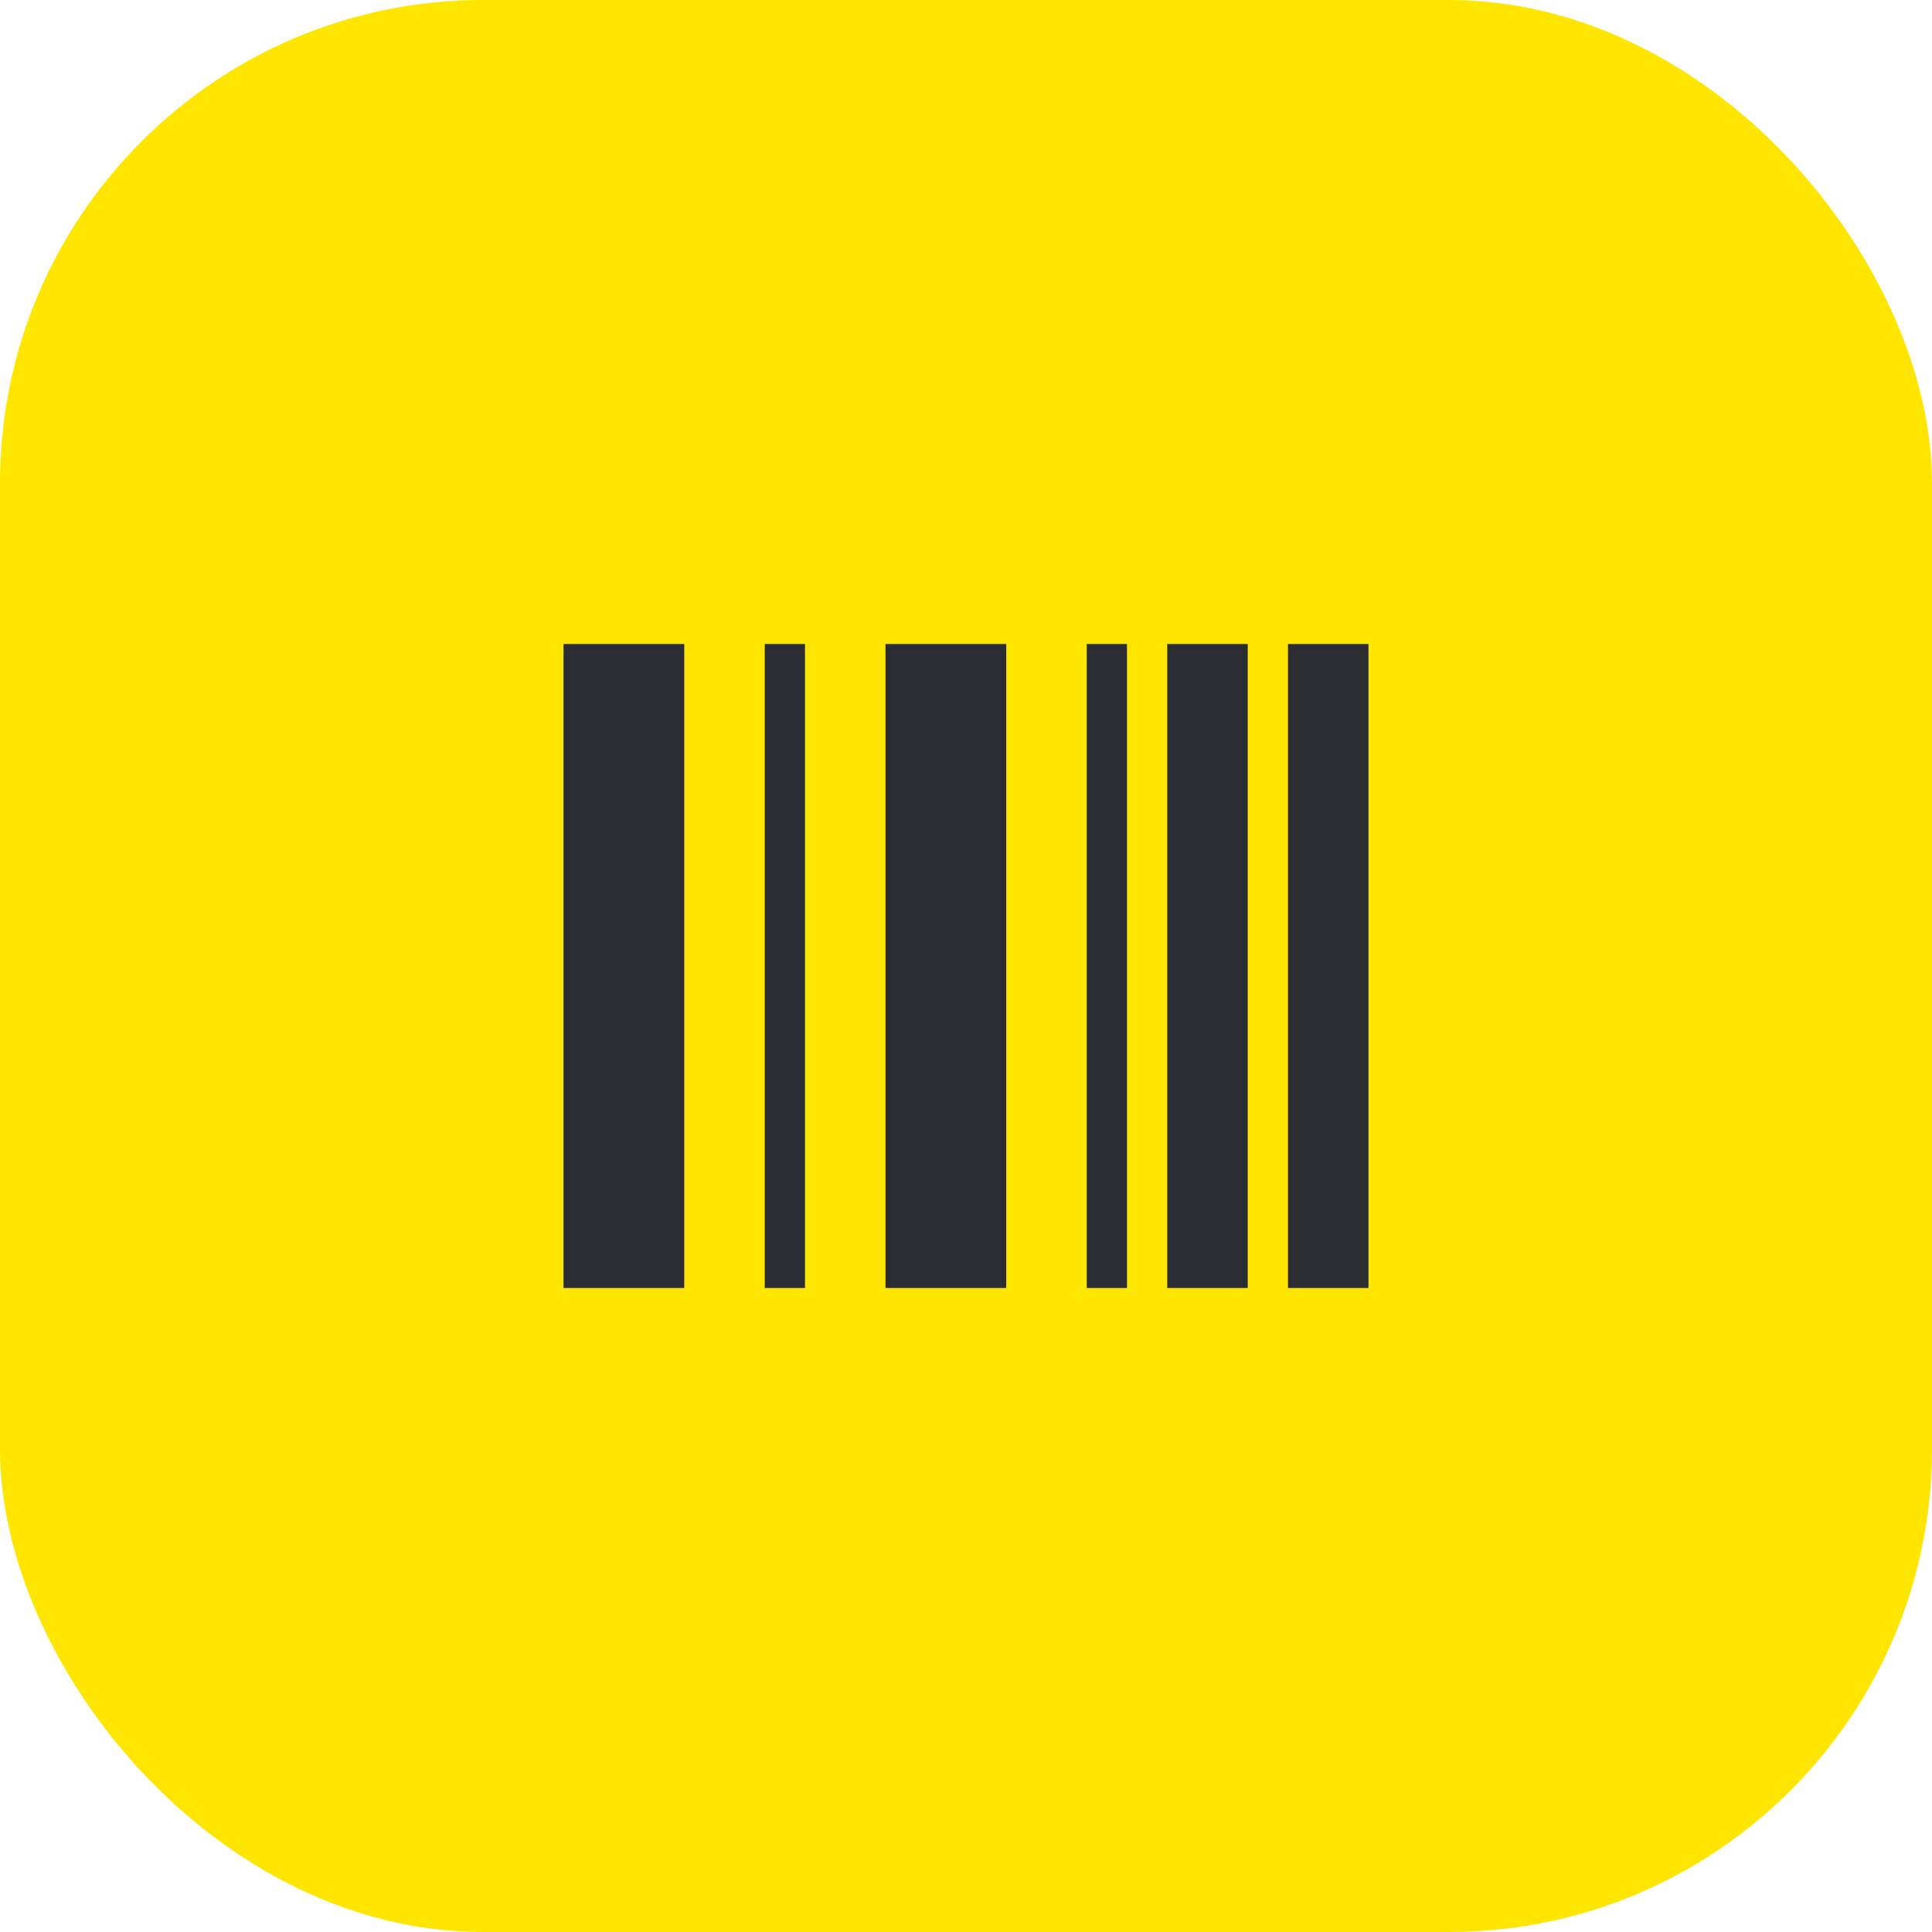 <svg width="48" height="48" viewBox="0 0 48 48" fill="none" xmlns="http://www.w3.org/2000/svg">
<rect width="48" height="48" rx="12" fill="#FEE600"/>
<path d="M17 16H14V32H17V16Z" fill="#2B2D33"/>
<path d="M20 16H19V32H20V16Z" fill="#2B2D33"/>
<path d="M27 16H28V32H27V16Z" fill="#2B2D33"/>
<path d="M34 16H32V32H34V16Z" fill="#2B2D33"/>
<path d="M29 16H31V32H29V16Z" fill="#2B2D33"/>
<path d="M25 16H22V32H25V16Z" fill="#2B2D33"/>
</svg>
